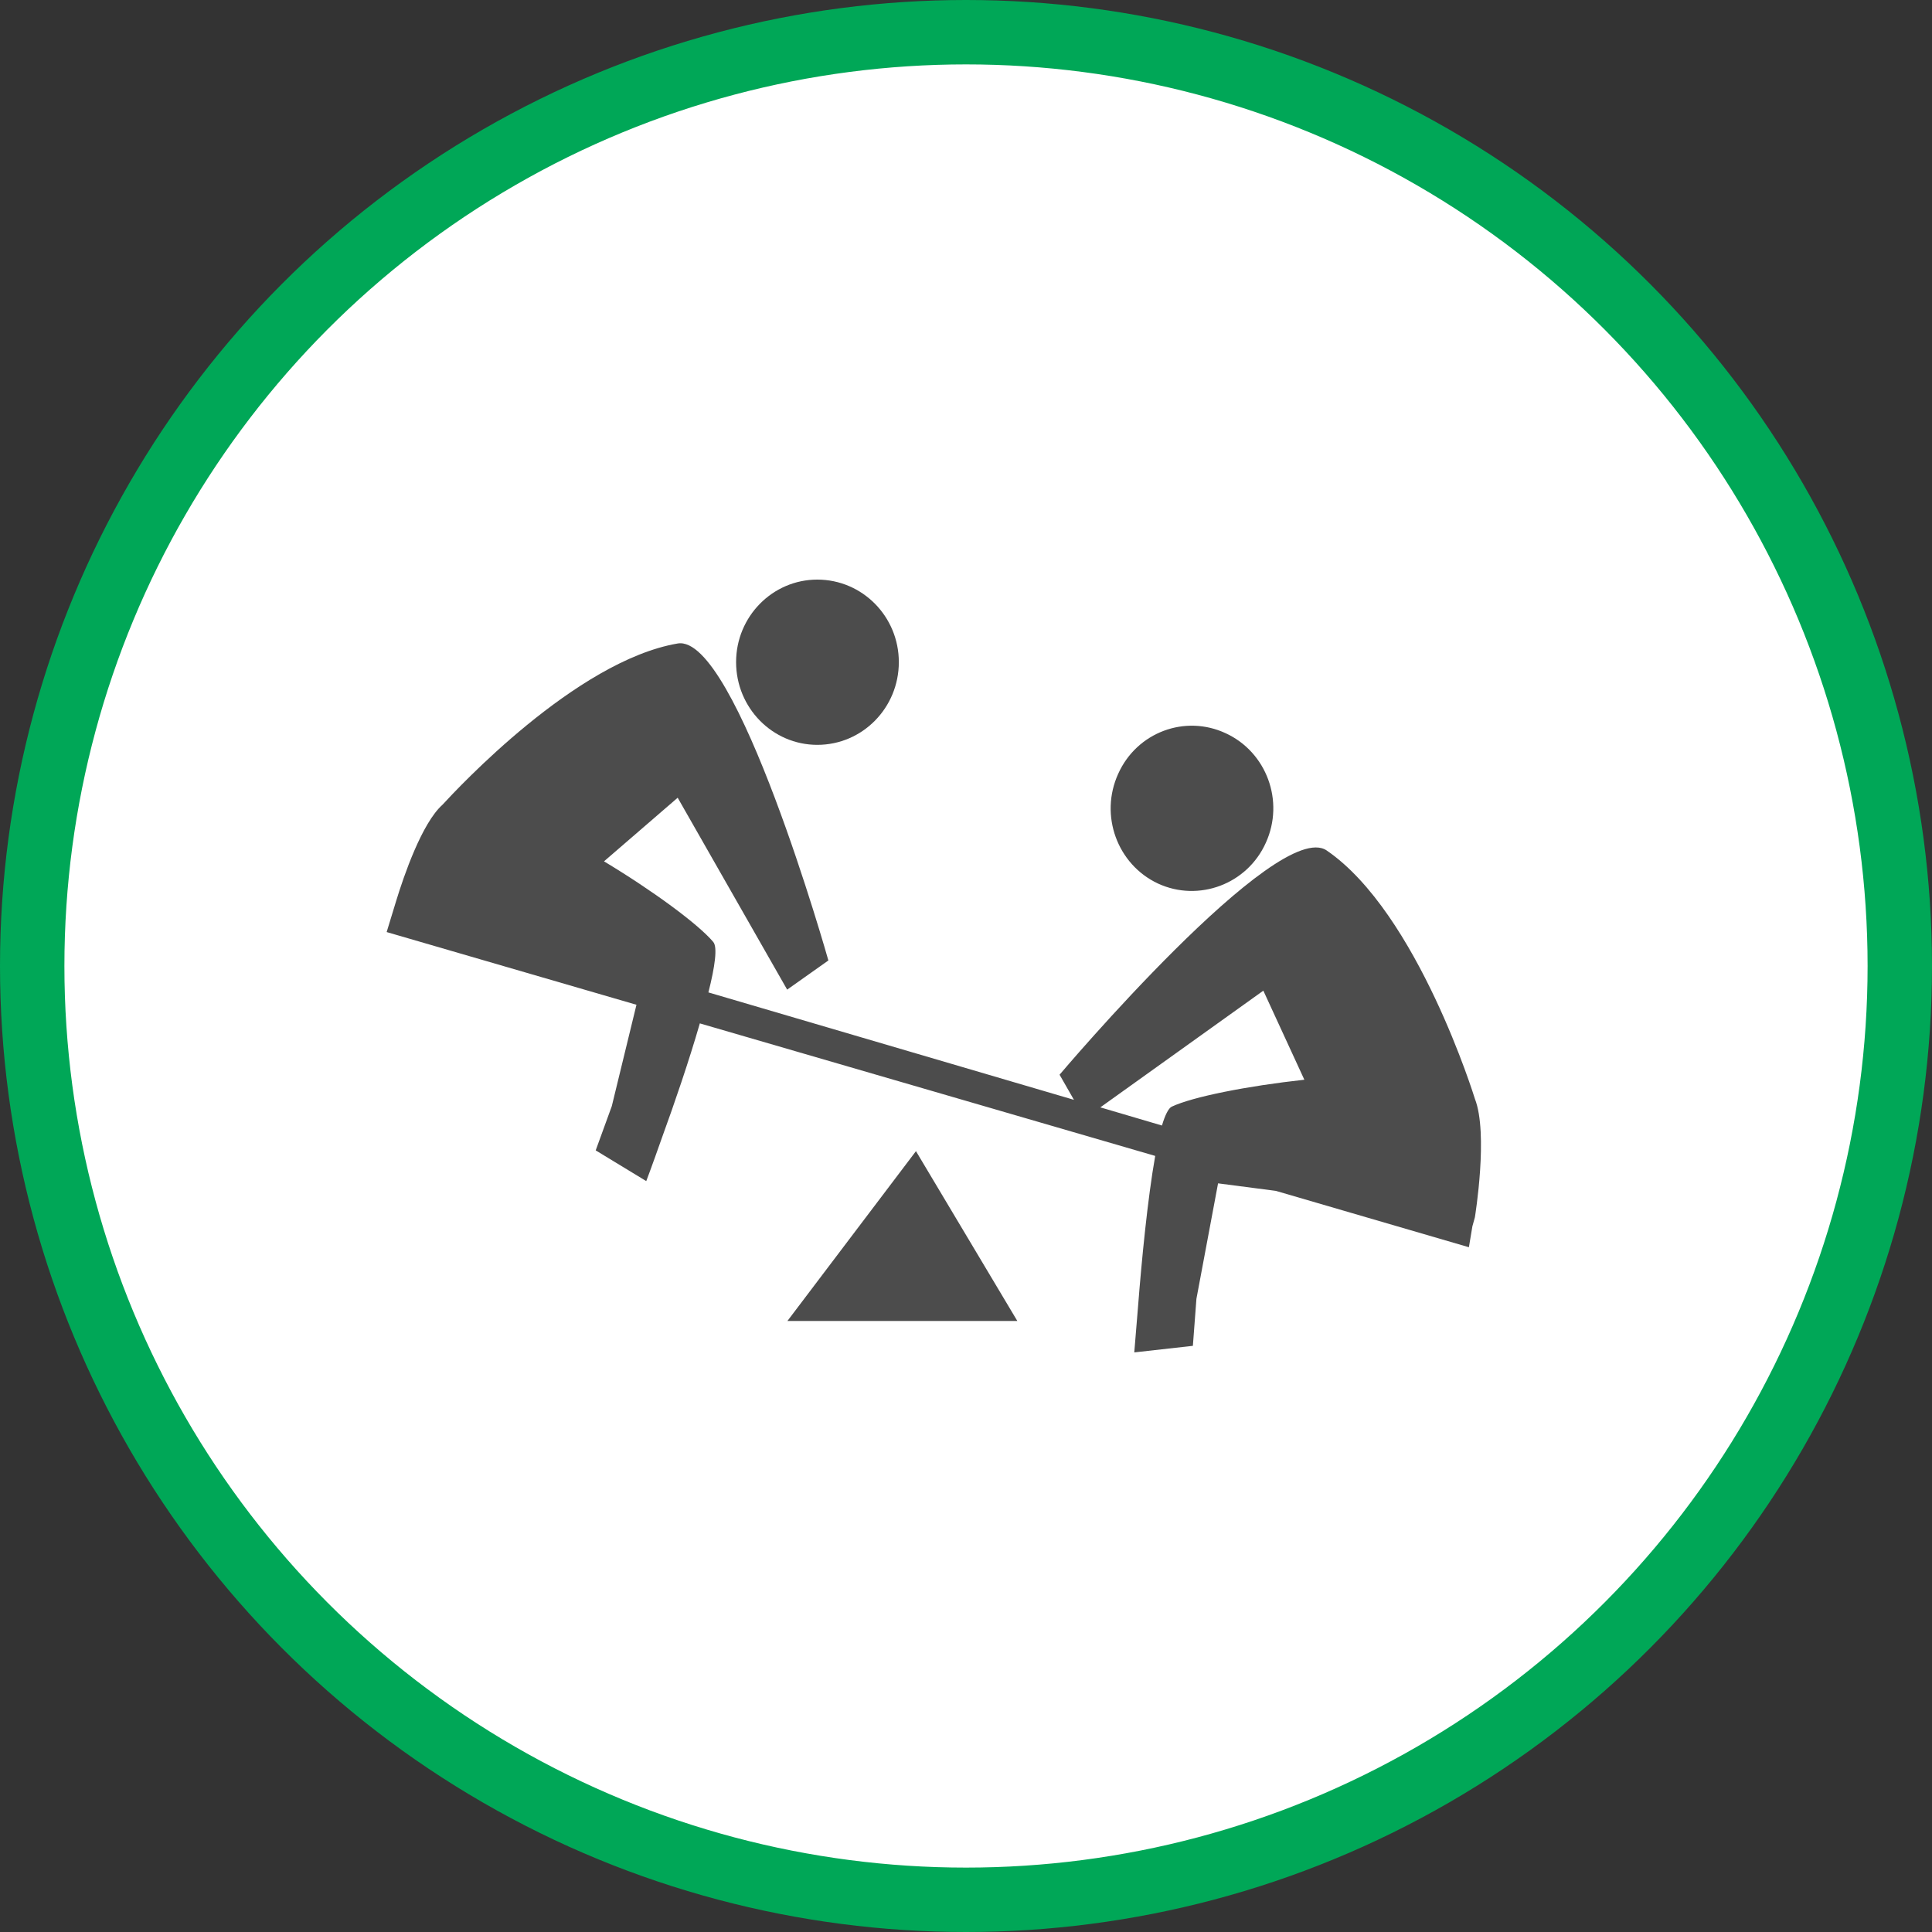 <?xml version="1.0" encoding="UTF-8" standalone="no"?>
<!-- Created with Inkscape (http://www.inkscape.org/) -->

<svg
   xmlns:dc="http://purl.org/dc/elements/1.1/"
   xmlns:cc="http://creativecommons.org/ns#"
   xmlns:rdf="http://www.w3.org/1999/02/22-rdf-syntax-ns#"
   xmlns:svg="http://www.w3.org/2000/svg"
   xmlns="http://www.w3.org/2000/svg"
   xmlns:xlink="http://www.w3.org/1999/xlink"
   xmlns:sodipodi="http://sodipodi.sourceforge.net/DTD/sodipodi-0.dtd"
   xmlns:inkscape="http://www.inkscape.org/namespaces/inkscape"
   width="30px"
   height="30px"
   version="1.1"
   id="svg8"
   inkscape:version="0.92.4 5da689c313, 2019-01-14"
   sodipodi:docname="container.svg">
  <rect width="100%" height="100%" fill="#333333" stroke="none"/>
  <defs
     id="defs2" />
  <sodipodi:namedview
     id="base"
     pagecolor="#ffffff"
     bordercolor="#666666"
     borderopacity="1.0"
     inkscape:pageopacity="0.0"
     inkscape:pageshadow="2"
     inkscape:zoom="13.049334"
     inkscape:cx="18.679046"
     inkscape:cy="12.165829"
     inkscape:document-units="px"
     inkscape:current-layer="layer1"
     showgrid="false"
     inkscape:snap-page="false"
     units="px"
     inkscape:window-width="1884"
     inkscape:window-height="1061"
     inkscape:window-x="0"
     inkscape:window-y="0"
     inkscape:window-maximized="1"
     fit-margin-top="0"
     fit-margin-left="0"
     fit-margin-right="0"
     fit-margin-bottom="0" />
    <circle
       style="color:#000000;clip-rule:nonzero;display:inline;overflow:visible;visibility:visible;opacity:1;isolation:auto;mix-blend-mode:normal;color-interpolation:sRGB;color-interpolation-filters:linearRGB;solid-color:#000000;solid-opacity:1;vector-effect:none;fill:#ffffff;fill-opacity:1;fill-rule:evenodd;stroke:#00A757;stroke-width:1;stroke-linecap:butt;stroke-linejoin:miter;stroke-miterlimit:4;stroke-dasharray:none;stroke-dashoffset:0;stroke-opacity:1;marker:none;color-rendering:auto;image-rendering:auto;shape-rendering:auto;text-rendering:auto;enable-background:accumulate"
       id="path815"
       cx="15"
       cy="15"
       r="14.5" />
<g transform="translate(6,9)"><g id="surface1">
<path style=" stroke:none;fill-rule:nonzero;fill:rgb(30%,30%,30%);fill-opacity:1;" d="M 11.363 3.016 C 11.07 3.66 11.348 4.422 11.98 4.719 C 12.613 5.012 13.367 4.73 13.656 4.086 C 13.949 3.441 13.668 2.68 13.035 2.387 C 12.402 2.09 11.652 2.371 11.363 3.016 Z M 11.363 3.016 "/>
<path style=" stroke:none;fill-rule:nonzero;fill:rgb(30%,30%,30%);fill-opacity:1;" d="M 16.902 8.062 C 16.902 8.062 16.016 5.176 14.602 4.207 C 13.84 3.68 10.453 7.688 10.453 7.688 L 10.676 8.078 L 5 6.41 C 5.102 6.008 5.145 5.703 5.074 5.625 C 4.844 5.352 4.145 4.836 3.379 4.375 L 4.523 3.387 L 6.223 6.367 L 6.863 5.914 C 6.863 5.914 5.43 0.836 4.523 0.992 C 2.941 1.262 1.094 3.254 0.871 3.496 C 0.551 3.781 0.27 4.602 0.152 4.988 L 0.004 5.473 L 3.883 6.602 L 3.5 8.176 L 3.25 8.863 L 4.035 9.34 C 4.035 9.34 4.105 9.16 4.281 8.66 C 4.469 8.145 4.699 7.473 4.867 6.891 L 11.938 8.949 C 11.82 9.613 11.727 10.578 11.672 11.281 C 11.629 11.805 11.613 12 11.613 12 L 12.523 11.898 L 12.578 11.168 L 12.914 9.375 L 13.812 9.492 L 16.809 10.367 L 16.863 10.043 L 16.902 9.902 C 16.906 9.879 17.113 8.598 16.902 8.062 Z M 12.195 8.184 C 12.145 8.207 12.09 8.316 12.043 8.477 L 11.086 8.195 L 13.617 6.383 L 14.254 7.766 C 13.367 7.863 12.52 8.031 12.195 8.184 Z M 12.195 8.184 "/>
<path style=" stroke:none;fill-rule:nonzero;fill:rgb(30%,30%,30%);fill-opacity:1;" d="M 7.957 1.281 C 7.957 1.992 7.391 2.566 6.691 2.566 C 5.996 2.566 5.43 1.992 5.43 1.281 C 5.43 0.574 5.996 0 6.691 0 C 7.391 0 7.957 0.574 7.957 1.281 Z M 7.957 1.281 "/>
<path style=" stroke:none;fill-rule:nonzero;fill:rgb(30%,30%,30%);fill-opacity:1;" d="M 6.227 11.512 L 8.223 8.875 L 9.797 11.512 Z M 6.227 11.512 "/>
</g>
</g>
</svg>
